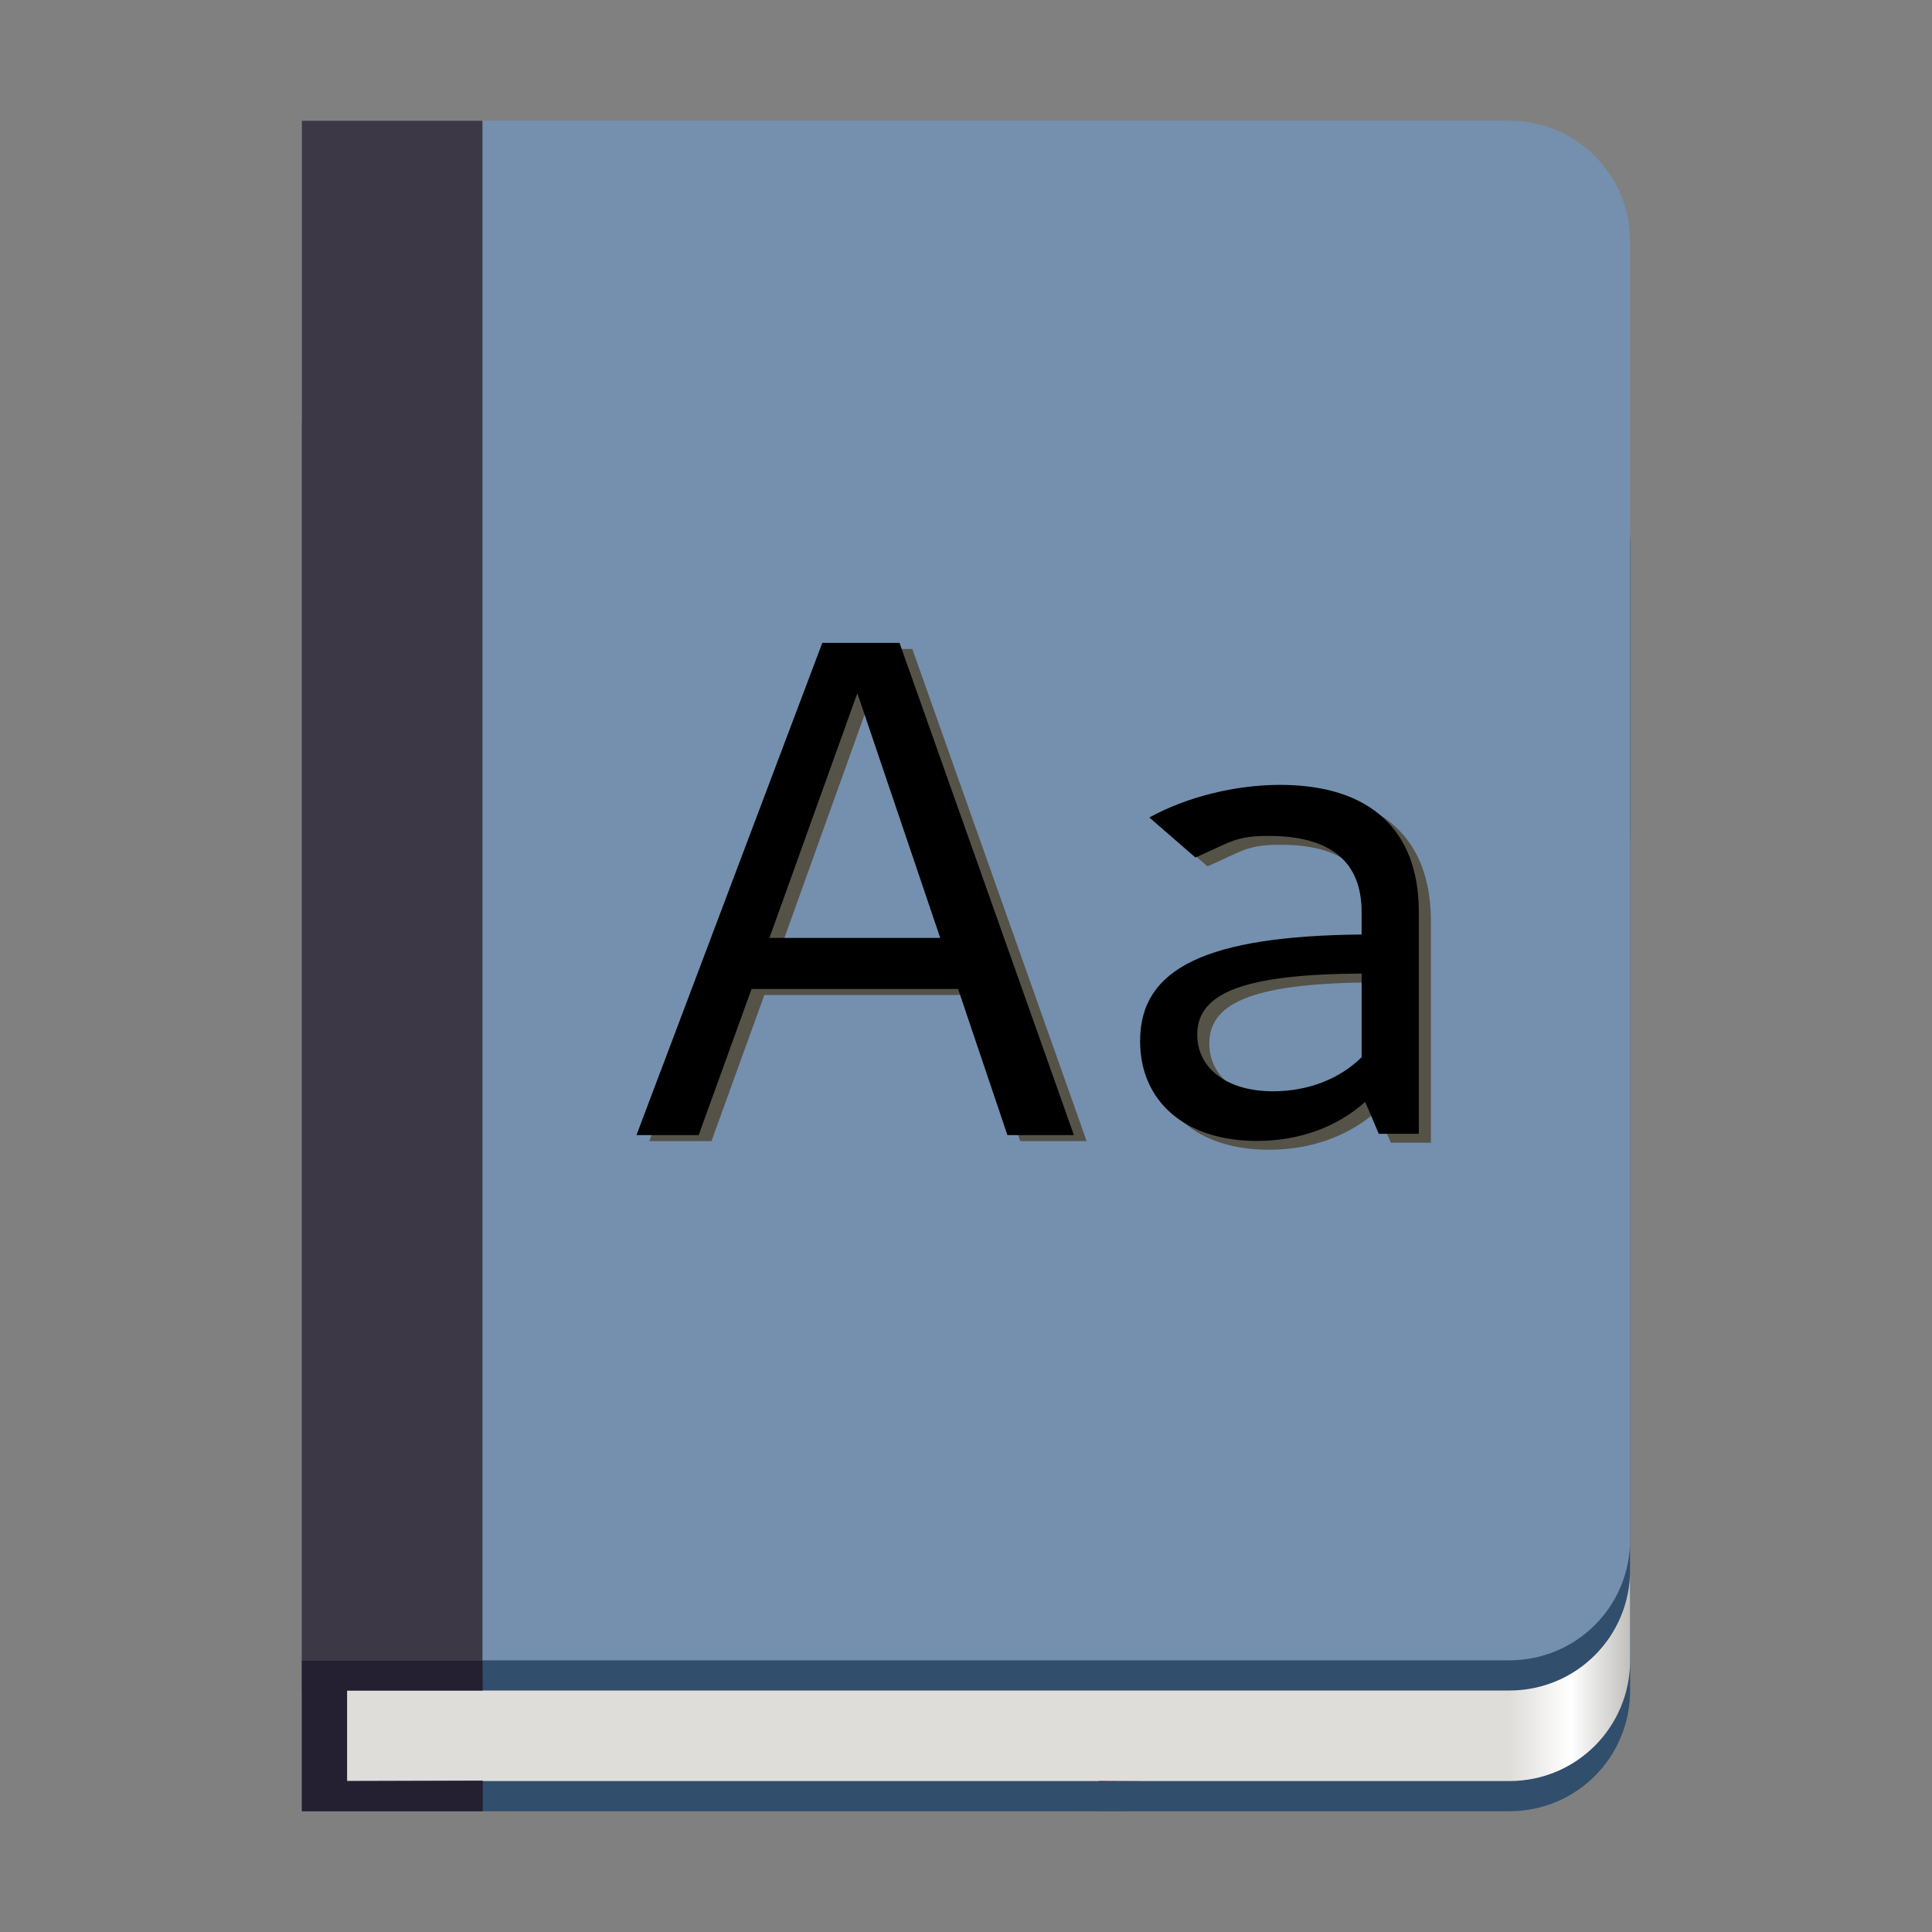 <?xml version="1.0" encoding="UTF-8"?>
<svg height="128px" viewBox="0 0 128 128" width="128px" xmlns="http://www.w3.org/2000/svg" xmlns:xlink="http://www.w3.org/1999/xlink">
    <rect x="0" y="0" width="128" height="128" fill="#808080" stroke="none"/>
    <linearGradient id="a" gradientUnits="userSpaceOnUse" x1="100" x2="108" y1="83" y2="83">
        <stop offset="0" stop-color="#deddda"/>
        <stop offset="0.511" stop-color="#ffffff"/>
        <stop offset="1" stop-color="#c0bfbc"/>
    </linearGradient>
    <path d="m 20 28 v 92 h 80 c 4.434 0 8 -3.566 8 -8 v -76 c 0 -4.434 -3.566 -8 -8 -8 z m 0 0" fill="#314e6c"/>
    <path d="m 22 48 v 70 h 78 c 4.434 0 8 -3.566 8 -8 v -54 c 0 -4.434 -3.566 -8 -8 -8 z m 0 0" fill="url(#a)"/>
    <path d="m 20 28 v 84 h 80 c 4.434 0 8 -3.566 8 -8 v -68 c 0 -4.434 -3.566 -8 -8 -8 z m 0 0" fill="#314e6c"/>
    <path d="m 20 8 v 102 h 80 c 4.434 0 8 -3.566 8 -8 v -86 c 0 -4.434 -3.566 -8 -8 -8 z m 0 0" fill="#7590ae"/>
    <g fill="#800000">
        <path d="m 73.871 118.059 c 0.371 -0.004 0.98 -0.004 1.352 0 c 0.371 0 0.066 0.004 -0.676 0.004 s -1.047 -0.004 -0.676 -0.004 z m 0 0"/>
        <path d="m 72.941 118.055 h -0.117 l -0.004 -0.027 v -0.027 h 1.371 c 0.754 0 1.371 0 1.367 0.004 c 0 0 -0.543 0.004 -1.207 0.004 c -1.105 0.004 -1.449 0.008 -1.504 0.016 c -0.02 0.004 -0.023 0.008 -0.008 0.012 c 0.023 0.008 0.238 0.012 0.641 0.016 c 0.273 0 0.391 0.004 0.332 0.004 c -0.086 0.004 -0.633 0.004 -0.871 0 z m 0 0"/>
        <path d="m 73.723 118.055 h 0.133 c 0.039 0.004 0.02 0.004 -0.07 0.004 c -0.105 0 -0.117 0 -0.062 -0.004 z m 0 0"/>
        <path d="m 71.688 119.996 h 1.133 l 0.004 -0.07 v -0.07 v 0.066 l 0.004 0.07 h 1.367 c 0.906 0 1.367 0 1.367 0.004 s -0.836 0.004 -2.504 0.004 c -1.848 0 -2.207 0 -1.371 -0.004 z m 0 0"/>
        <path d="m 72.824 119.957 c 0 -0.016 0 -0.047 0.004 -0.066 c 0 -0.035 0 -0.035 0 0.027 c 0.004 0.039 0 0.07 0 0.07 s 0 -0.012 -0.004 -0.031 z m 0 0"/>
    </g>
    <path d="m 20 8 h 11.965 v 102 h -11.965 z m 0 0" fill="#3d3846"/>
    <path d="m 20 110 v 10 h 11.984 v -2.027 l -8.988 0.027 v -6 h 8.988 l -0.02 -2 z m 0 0" fill="#241f31"/>
    <path d="m 43.016 75.602 h 4.121 l 3.504 -9.68 h 13.684 l 3.266 9.68 h 4.402 l -11.551 -32.609 h -5.117 z m 8.809 -13.062 l 5.82 -16.211 l 5.496 16.211 z m 0 0" fill="#565248" fill-opacity="0.996"/>
    <path d="m 42.168 75.203 h 4.121 l 3.504 -9.68 h 13.684 l 3.266 9.68 h 4.406 l -11.555 -32.613 h -5.113 z m 8.809 -13.062 l 5.824 -16.215 l 5.492 16.215 z m 0 0"/>
    <path d="m 92.148 75.707 h 2.652 v -14.711 c 0 -5.402 -3.223 -8.41 -9.188 -8.41 c -2.984 0 -6.203 0.801 -8.664 2.16 l 3.051 2.652 c 2.367 -1.031 2.629 -1.43 4.855 -1.43 c 4.074 0 6.156 1.691 6.156 5.027 v 1.504 c -10.227 0.102 -14.676 2.211 -14.676 7.051 c 0 4.039 3.027 6.625 7.715 6.625 c 2.887 0 5.352 -0.941 7.199 -2.586 z m -1.137 -5.078 c -1.422 1.41 -3.504 2.258 -5.871 2.258 c -3.031 0 -5.02 -1.504 -5.02 -3.762 c 0 -2.816 3.219 -3.992 10.891 -4.039 z m 0 0" fill="#565248" fill-opacity="0.996"/>
    <path d="m 91.348 75.117 h 2.652 v -14.707 c 0 -5.402 -3.219 -8.41 -9.188 -8.41 c -2.98 0 -6.199 0.801 -8.664 2.16 l 3.051 2.652 c 2.367 -1.031 2.633 -1.43 4.859 -1.43 c 4.07 0 6.152 1.691 6.152 5.027 v 1.504 c -10.227 0.102 -14.676 2.207 -14.676 7.051 c 0 4.039 3.027 6.625 7.715 6.625 c 2.891 0 5.352 -0.941 7.199 -2.586 z m -1.137 -5.074 c -1.418 1.41 -3.504 2.258 -5.871 2.258 c -3.027 0 -5.02 -1.504 -5.02 -3.762 c 0 -2.816 3.223 -3.992 10.891 -4.039 z m 0 0"/>
</svg>
